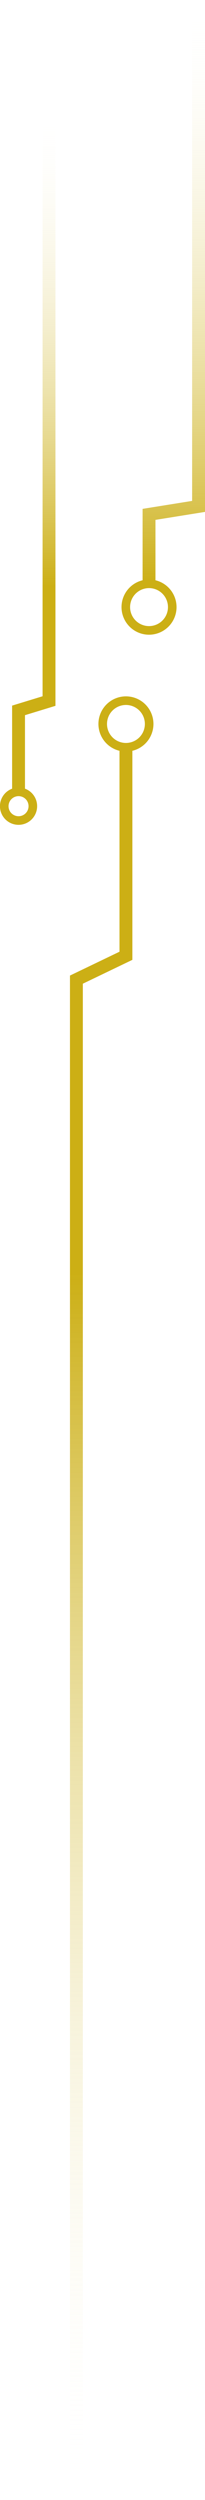 
<svg xmlns="http://www.w3.org/2000/svg" xmlns:xlink="http://www.w3.org/1999/xlink" viewBox="0 0 47.76 580.41">

<defs>

<style>.cls-1,.cls-2,.cls-3,.cls-4{fill:none;stroke-miterlimit:10;}.cls-1,.cls-3,.cls-4{stroke-width:3px;}.cls-1{stroke:url(#linear-gradient);}.cls-2{stroke:#ccaf15;stroke-width:2px;}.cls-3{stroke:url(#linear-gradient-2);}.cls-4{stroke:url(#linear-gradient-3);}
</style>
<linearGradient id="linear-gradient" x1="23.57" y1="580.41" x2="23.57" y2="173.49" gradientUnits="userSpaceOnUse">
<stop offset="0" stop-color="#fff" stop-opacity="0"/>
<stop offset="0.7" stop-color="#ccaf15"/>
</linearGradient>
<linearGradient id="linear-gradient-2" x1="200.79" y1="690.79" x2="200.79" y2="555.25" gradientTransform="translate(241.28 690.79) rotate(180)" gradientUnits="userSpaceOnUse">
<stop offset="0" stop-color="#fff" stop-opacity="0"/>
<stop offset="1" stop-color="#ccaf15"/>
</linearGradient>
<linearGradient id="linear-gradient-3" x1="233.41" y1="665.95" x2="233.41" y2="506.95" gradientTransform="translate(241.28 690.79) rotate(180)" xlink:href="#linear-gradient"/>
</defs>
<title>Asset 12
</title>
<polyline class="cls-1" points="17.8 580.41 17.8 227.44 29.34 221.9 29.34 173.49"/>
<path class="cls-2" d="M29.34,173.49a5.41,5.41,0,1,0-5.41-5.4A5.41,5.41,0,0,0,29.34,173.49Z"/>
<polyline class="cls-3" points="46.26 0 46.26 117.57 34.72 119.42 34.72 135.54"/>
<path class="cls-2" d="M34.72,135.54A5.41,5.41,0,1,0,40.13,141,5.41,5.41,0,0,0,34.72,135.54Z"/>
<polyline class="cls-4" points="11.42 24.84 11.42 162.76 4.32 164.93 4.32 183.84"/>

<path class="cls-2" d="M4.32,183.84a3.33,3.33,0,1,0,3.33,3.32A3.32,3.32,0,0,0,4.32,183.84Z"/>


</svg>
